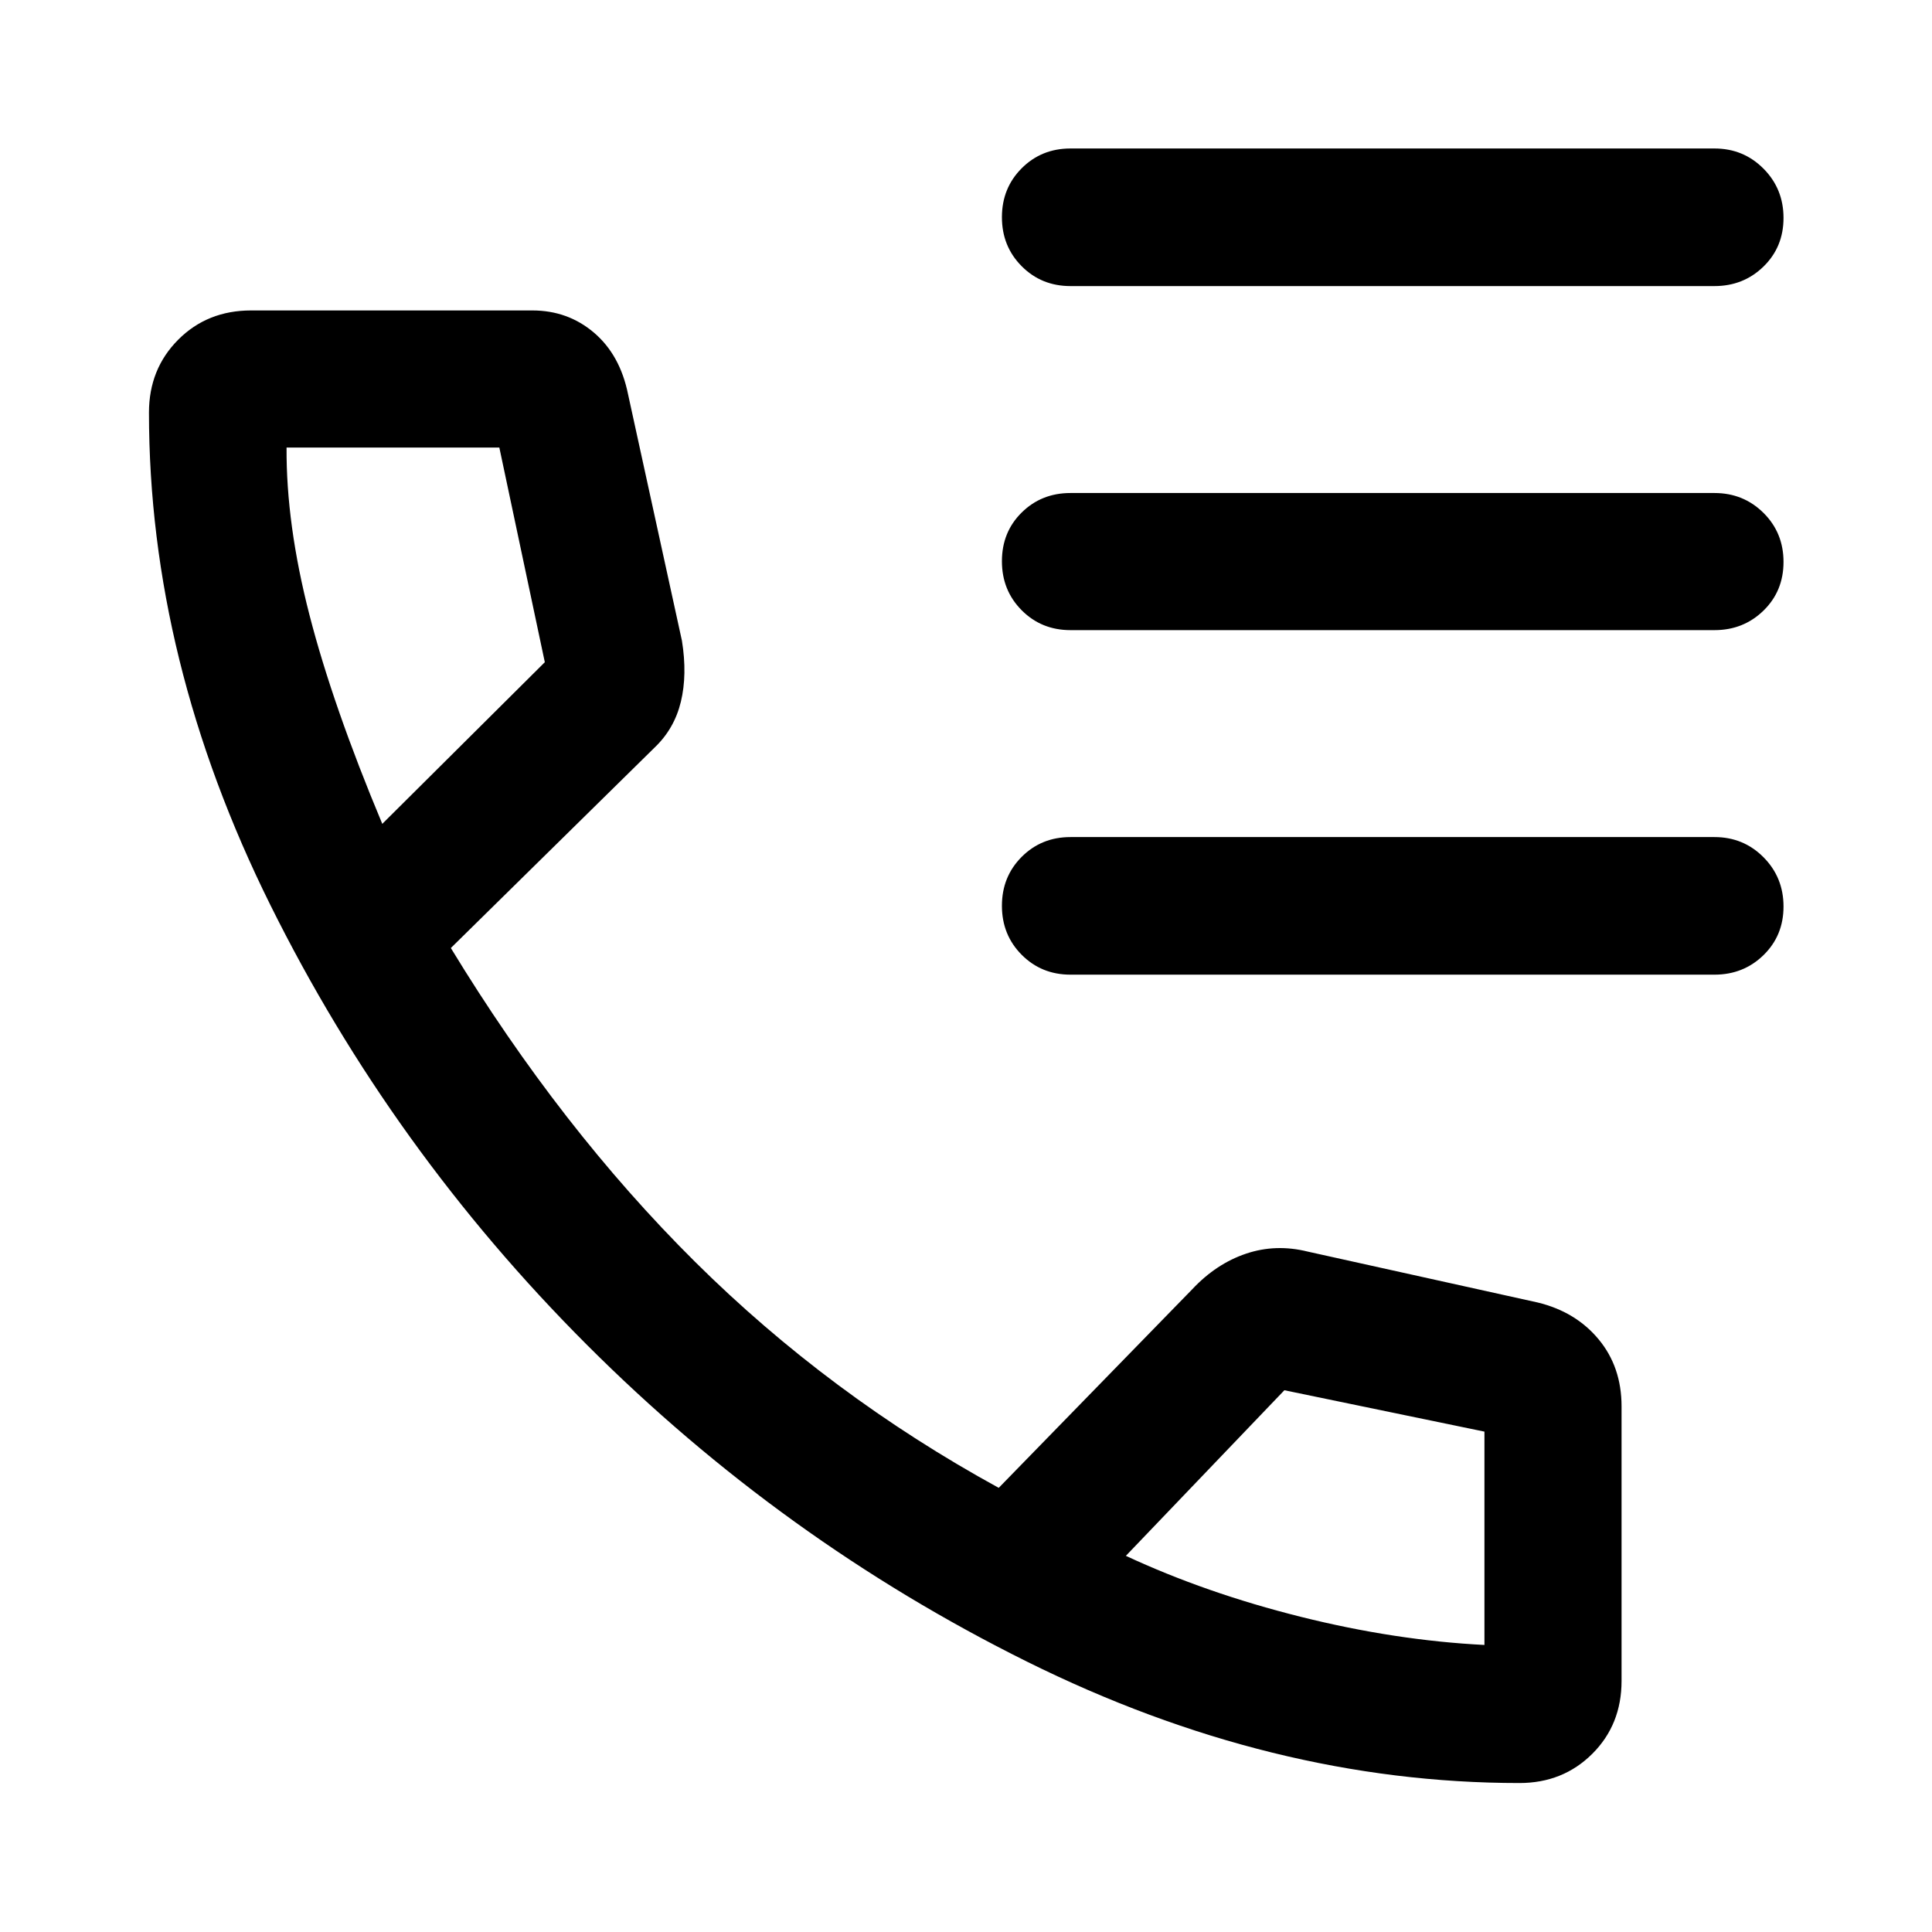 <svg xmlns="http://www.w3.org/2000/svg" height="48" viewBox="0 -960 960 960" width="48"><path d="M531.913-817.848q-14.424 0-24.245-9.871-9.82-9.871-9.82-24.349 0-14.477 9.82-24.313 9.821-9.837 24.245-9.837h320q14.394 0 24.349 10.012 9.956 10.012 9.956 24.489 0 14.478-9.956 24.174-9.955 9.695-24.349 9.695h-320Zm0 170.957q-14.424 0-24.245-9.871-9.82-9.871-9.82-24.37 0-14.498 9.82-24.194 9.821-9.696 24.245-9.696h320q14.394 0 24.349 9.871 9.956 9.871 9.956 24.37 0 14.498-9.956 24.194-9.955 9.696-24.349 9.696h-320Zm0 171.195q-14.424 0-24.245-9.871-9.82-9.871-9.82-24.348 0-14.478 9.82-24.314 9.821-9.836 24.245-9.836h320q14.394 0 24.349 10.011 9.956 10.012 9.956 24.49 0 14.477-9.956 24.173-9.955 9.695-24.349 9.695h-320ZM755-74.022q-123.196 0-244.772-60.358-121.576-60.359-218.532-157.316-96.957-96.956-157.316-218.532Q74.022-631.804 74.022-755q0-21.609 14.496-36.174 14.497-14.565 36.243-14.565h139.761q17.676 0 30.642 11.054 12.967 11.055 16.923 30.642l26.761 122.413q2.717 16.869-.526 30.312-3.243 13.443-13.104 22.818l-101.196 99.565q54.565 89.652 121.331 155.909 66.766 66.257 150.908 112.33l96.195-98.717q11.914-12.674 26.707-17.652 14.794-4.979 30.663-1.022l114.217 25.282q18.9 4.571 30.298 18.297 11.398 13.725 11.398 33.312v136.435q0 21.746-14.565 36.242Q776.609-74.022 755-74.022ZM189.957-550.63l80.76-80.327-22.598-106.652H142.391q-.239 38.044 11.392 83.214 11.631 45.171 36.174 103.765Zm369.478 363.717q39.804 18.522 86.848 30.283 47.043 11.76 91.326 14v-106.001l-99.413-20.565-78.761 82.283ZM189.957-550.63Zm369.478 363.717Z"/></svg>